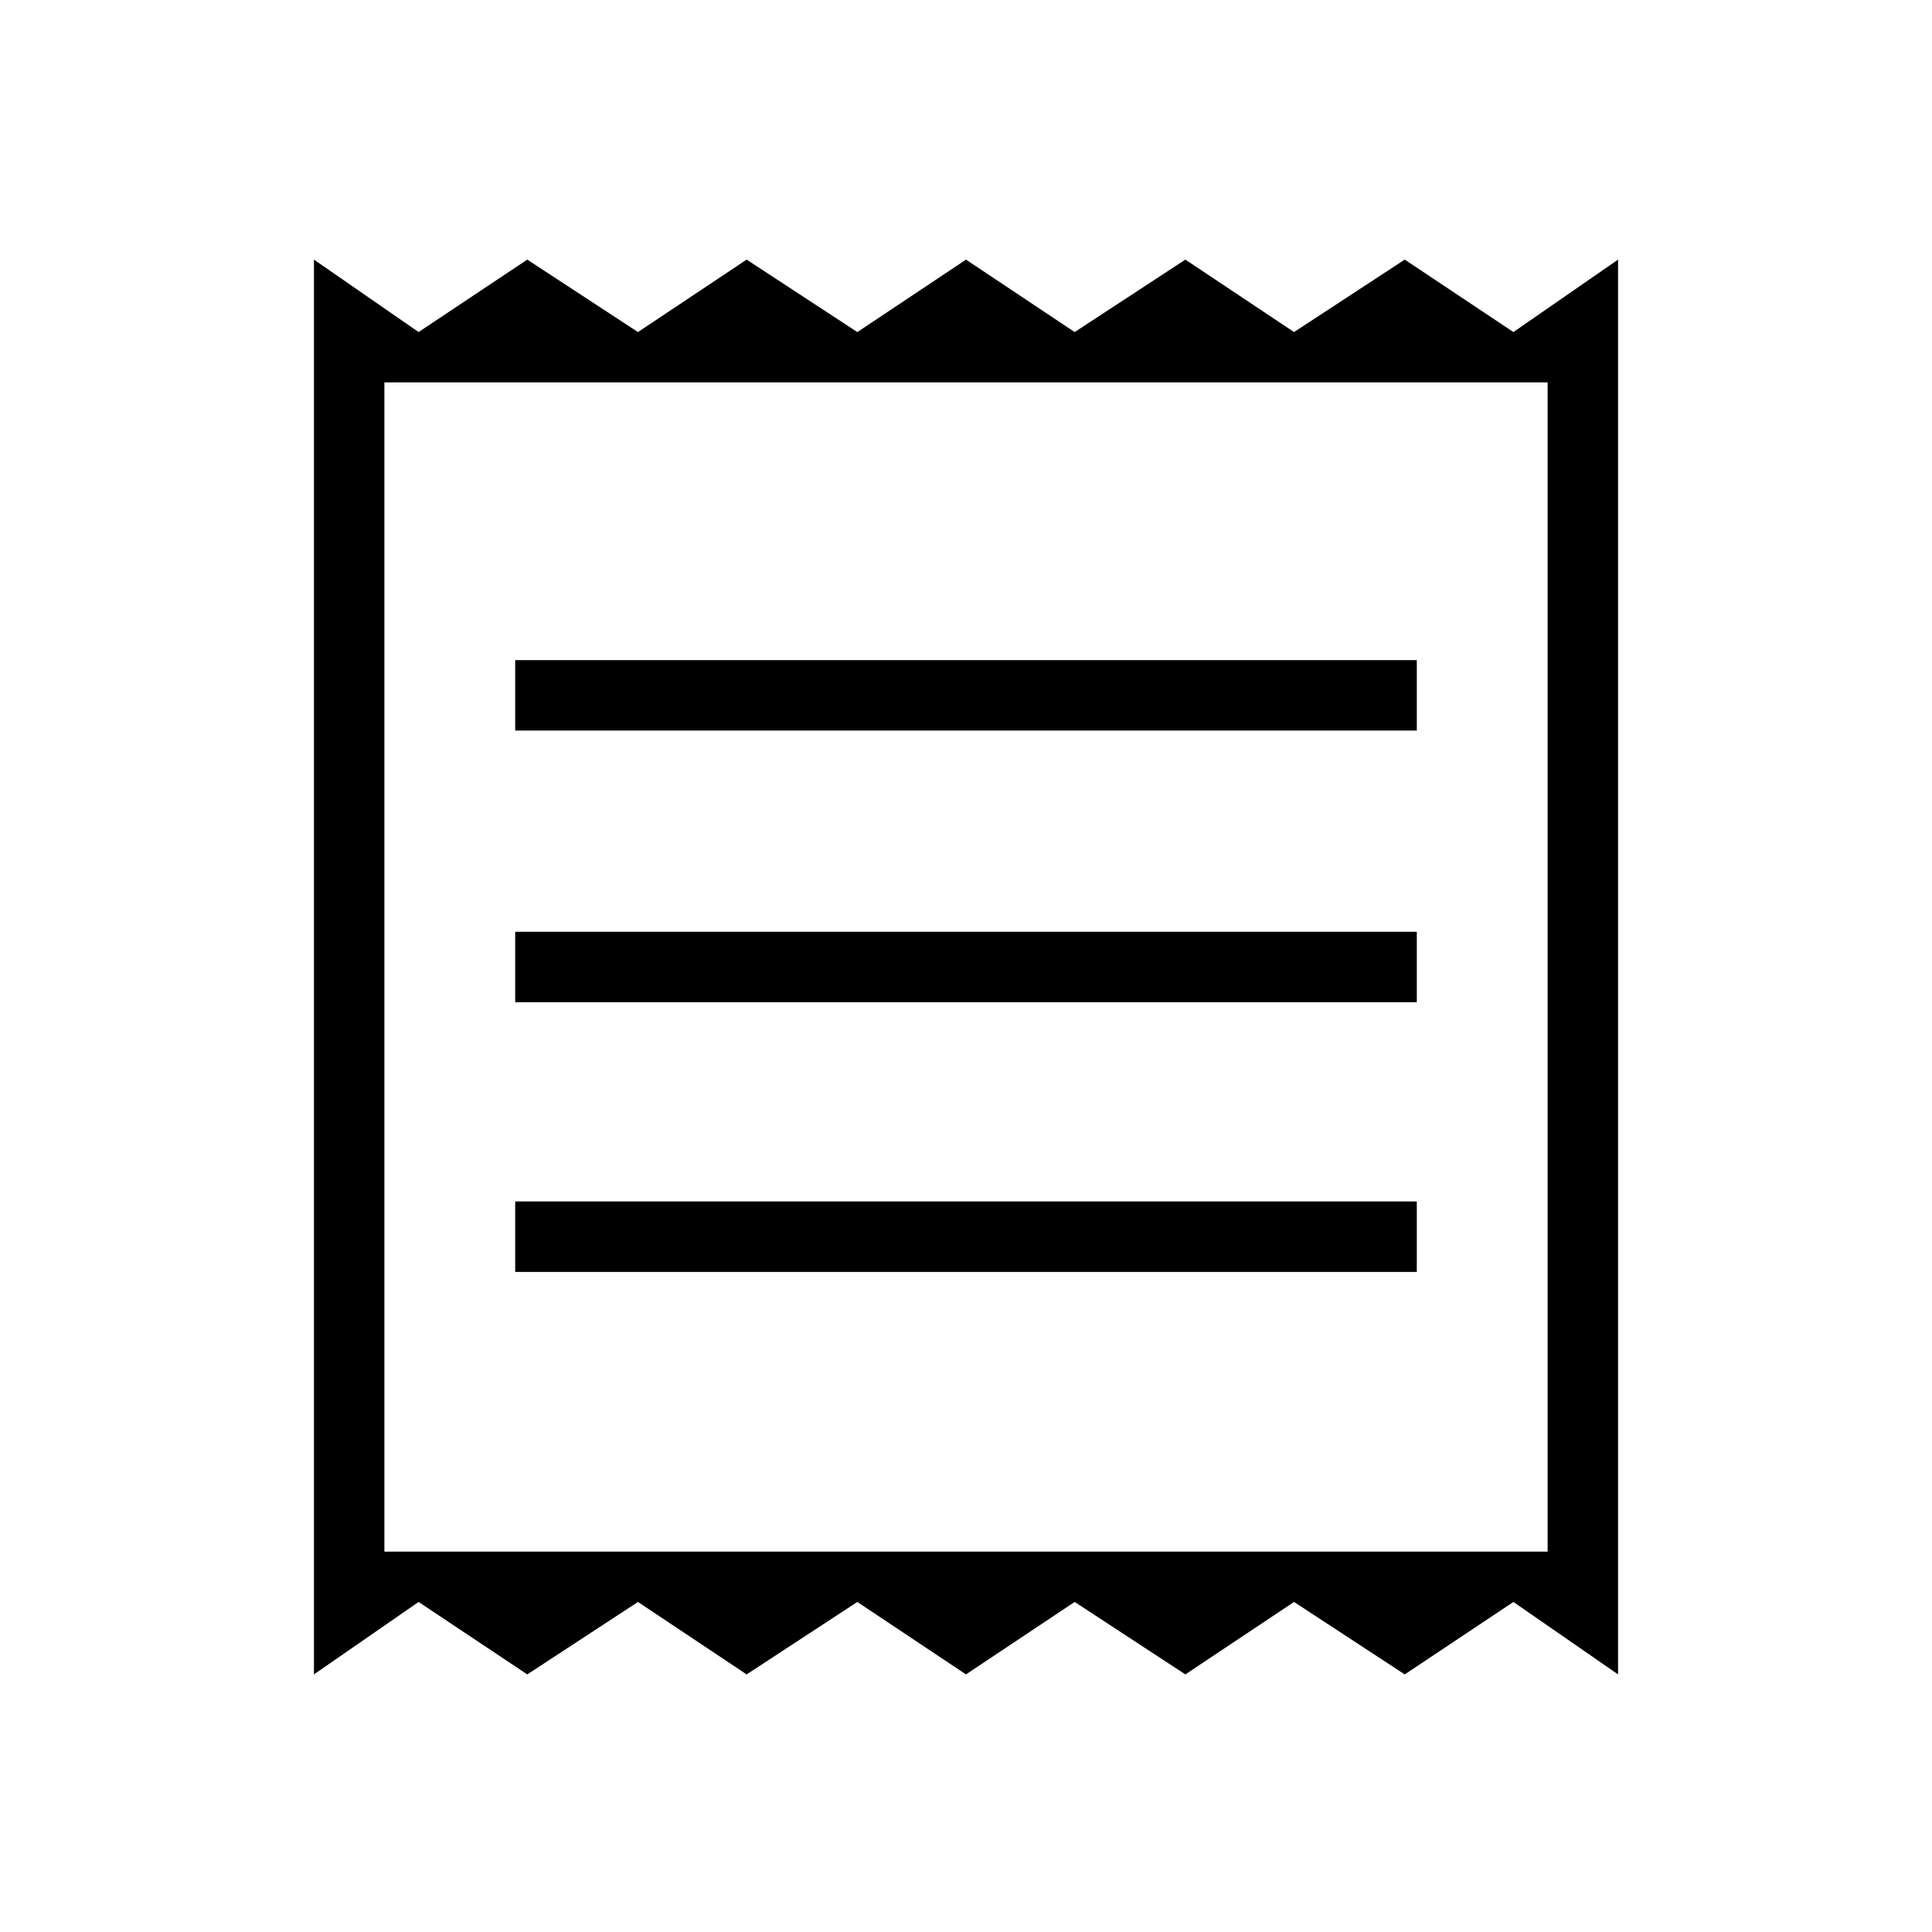 <svg xmlns="http://www.w3.org/2000/svg" height="48" width="48"><path d="M7.8 41.6V6.45l2.6 1.8 2.7-1.8 2.75 1.8 2.7-1.8 2.75 1.8 2.7-1.8 2.7 1.8 2.75-1.8 2.7 1.8 2.75-1.8 2.7 1.8 2.6-1.8V41.6l-2.6-1.8-2.7 1.8-2.75-1.8-2.7 1.8-2.75-1.8-2.7 1.8-2.7-1.8-2.75 1.8-2.7-1.8-2.75 1.8-2.7-1.8Zm5-10h22.4v-1.75H12.8Zm0-6.7h22.4v-1.75H12.8Zm0-6.75h22.4V16.4H12.8Zm-3.25 20.4h28.9V9.5H9.55Zm0-29.05v29.05Z"/></svg>